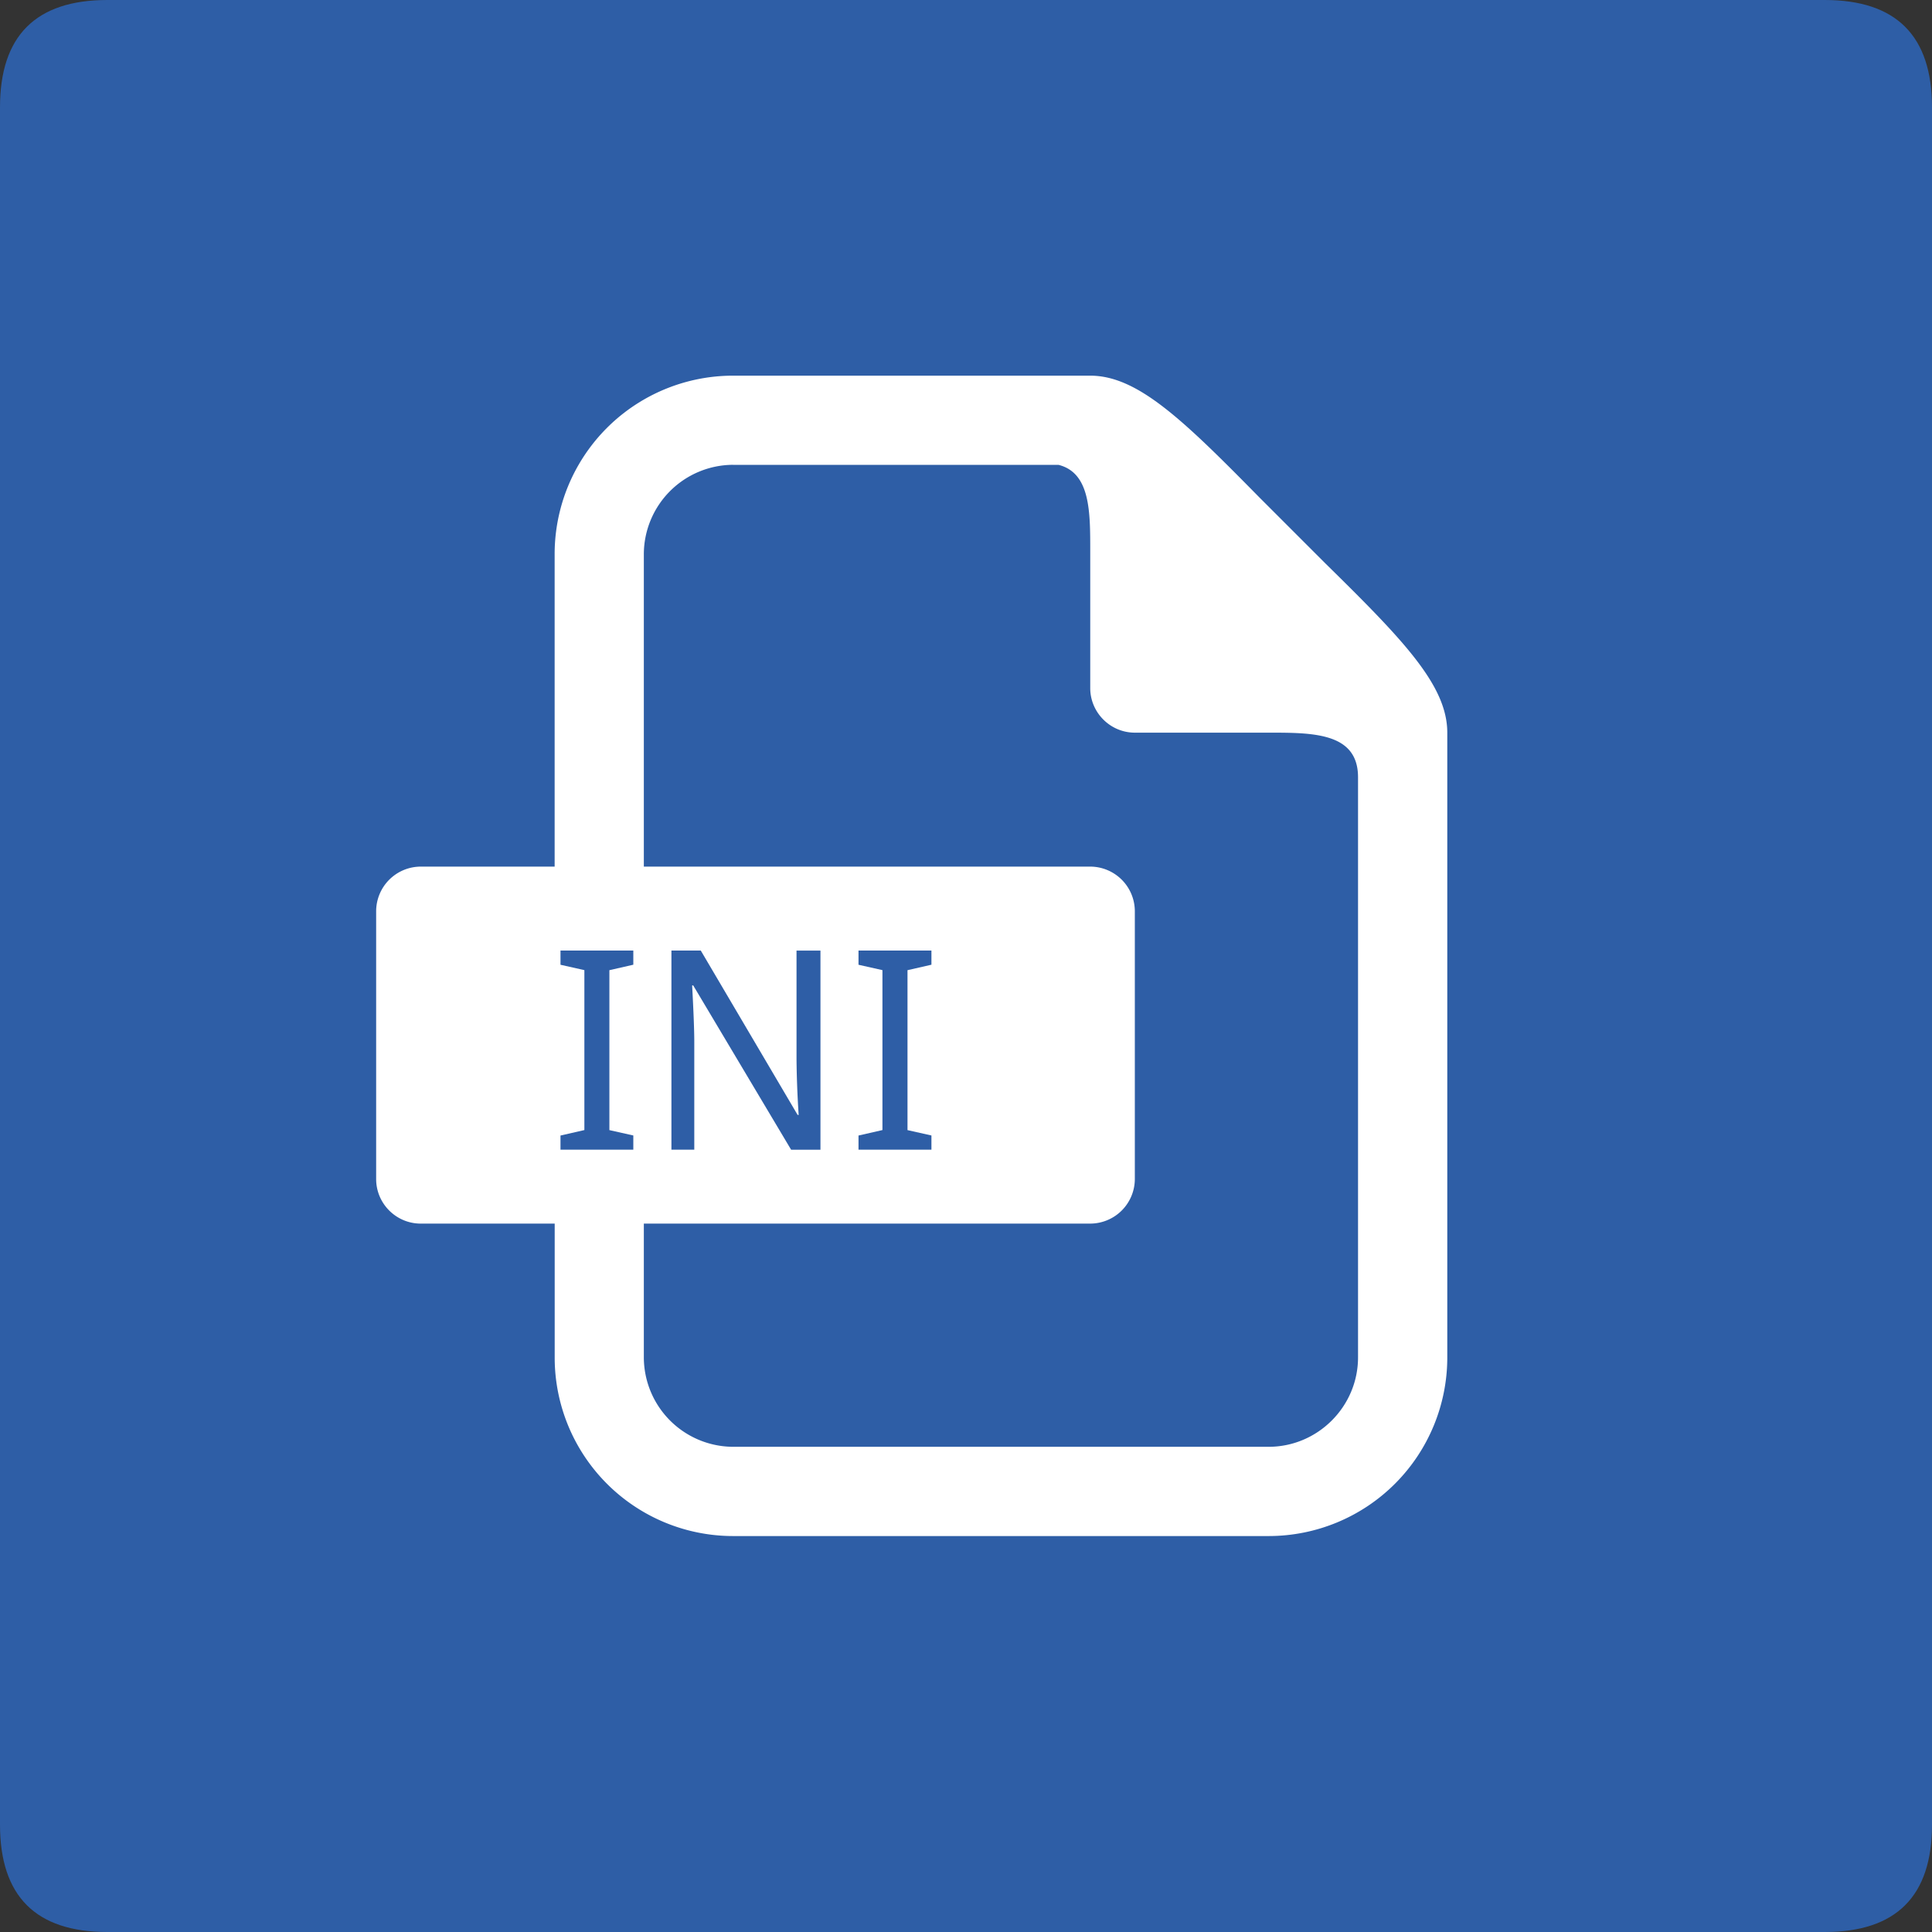 <?xml version="1.0" standalone="no"?><!DOCTYPE svg PUBLIC "-//W3C//DTD SVG 1.1//EN" "http://www.w3.org/Graphics/SVG/1.1/DTD/svg11.dtd"><svg t="1611884479074" class="icon" viewBox="0 0 1024 1024" version="1.1" xmlns="http://www.w3.org/2000/svg" p-id="7605" xmlns:xlink="http://www.w3.org/1999/xlink" width="200" height="200"><rect x="0" y="0" width="1024" height="1024" fill="#333333" stroke="none"/><defs><style type="text/css"></style></defs><path d="M0 0m56.889 0l910.222 0q56.889 0 56.889 56.889l0 910.222q0 56.889-56.889 56.889l-910.222 0q-56.889 0-56.889-56.889l0-910.222q0-56.889 56.889-56.889Z" fill="#2E5EA6" p-id="7606"></path><path d="M388.551 199.111a94.578 94.578 0 0 0-94.578 94.663v165.547H223.004a23.694 23.694 0 0 0-23.637 23.666v141.938c0 12.999 10.61 23.609 23.609 23.609h71.026v70.94a94.578 94.578 0 0 0 94.578 94.663h283.876a94.663 94.663 0 0 0 94.635-94.663V388.324c0-25.088-23.41-49.209-64.569-89.657l-17.493-17.493-17.493-17.493C627.058 222.521 602.937 199.111 577.849 199.111H388.551z m0 47.275h172.487c17.038 4.267 16.811 25.316 16.811 46.137v72.164c0 12.999 10.638 23.637 23.637 23.637h70.912c23.666 0 47.388 0 47.388 23.637v307.484c0 26.055-21.333 47.388-47.388 47.388h-283.876a47.502 47.502 0 0 1-47.275-47.36V648.533h236.601a23.694 23.694 0 0 0 23.637-23.637v-141.938a23.694 23.694 0 0 0-23.609-23.637h-236.629v-165.575a47.502 47.502 0 0 1 47.303-47.388z m-91.506 257.422h38.628v7.509l-12.686 2.901v84.764l12.686 2.844v7.509h-38.599v-7.481l12.658-2.901v-84.764l-12.658-2.844v-7.509z m58.823 0h15.559l51.314 87.097h0.569a520.818 520.818 0 0 1-1.138-29.412v-57.657h12.686v105.529h-15.559l-51.883-87.068h-0.569c0.74 13.824 1.138 23.808 1.138 29.98v57.06h-12.117v-105.529z m99.157 0h38.656v7.509l-12.686 2.901v84.764l12.686 2.844v7.509h-38.656v-7.481l12.686-2.901v-84.764l-12.686-2.844v-7.509z" fill="#FFFFFF" p-id="7607"></path></svg>